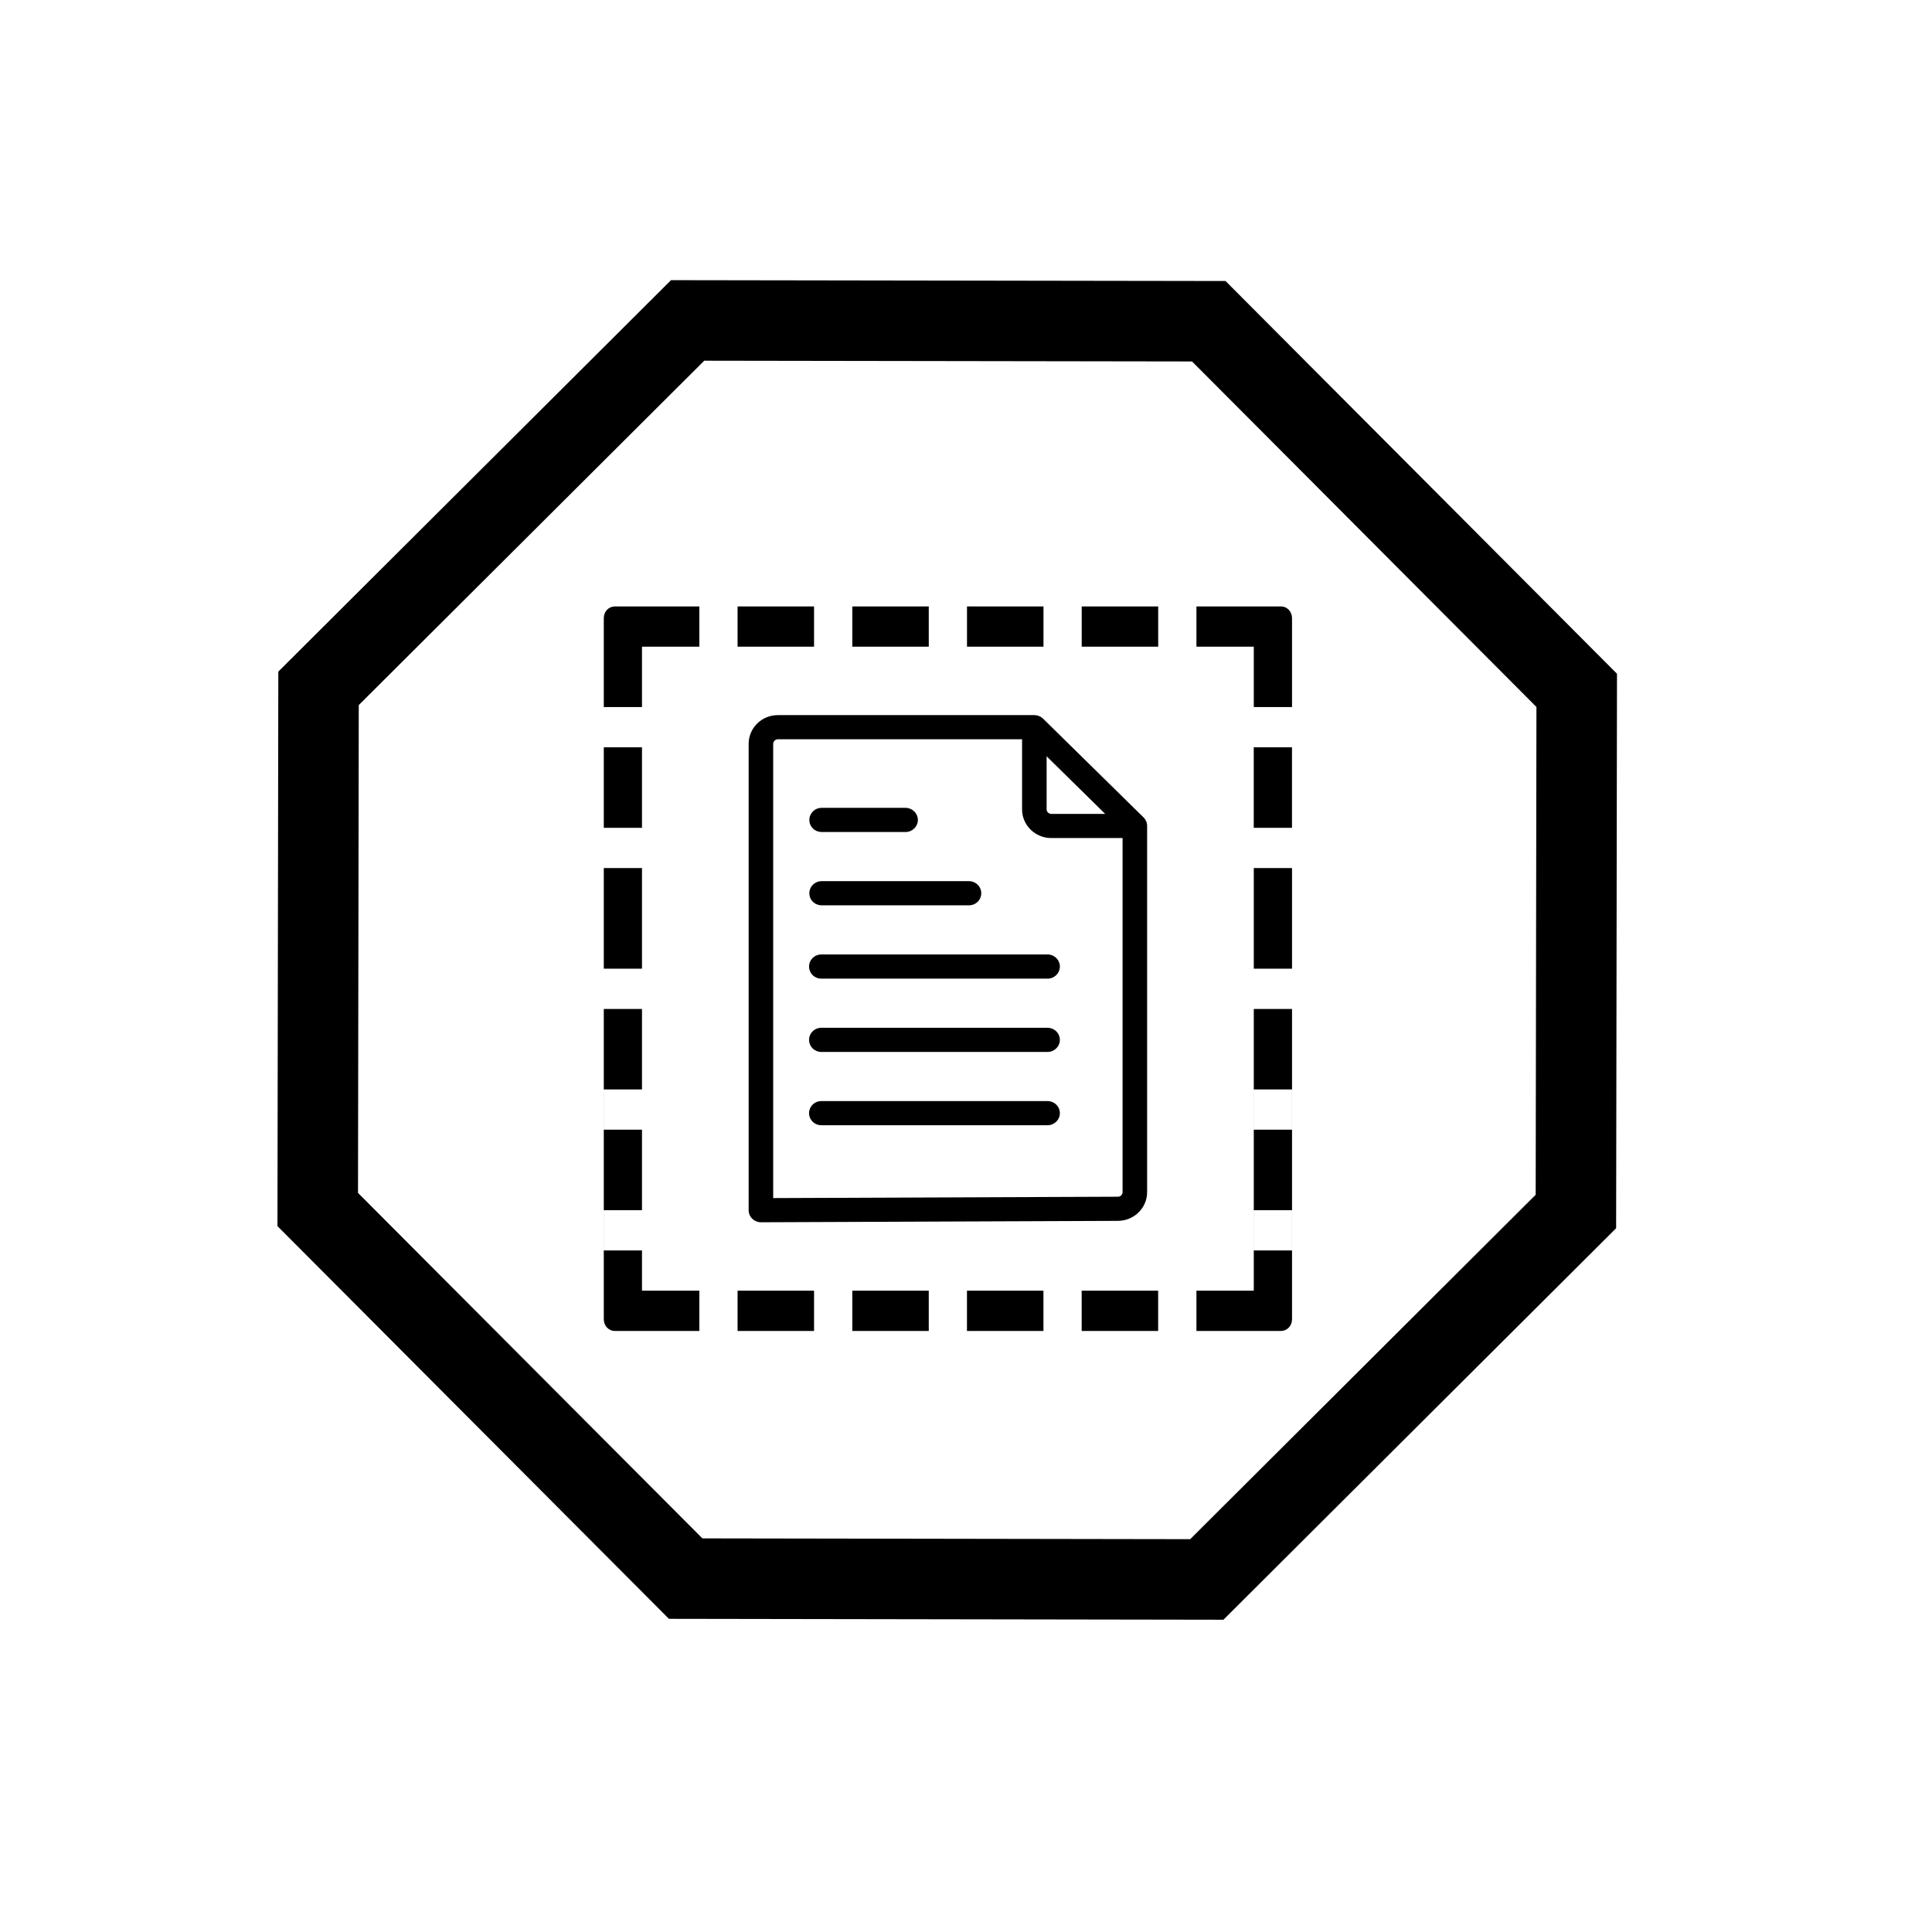 <svg width="48" height="48" viewBox="0 0 48 48" fill="none" xmlns="http://www.w3.org/2000/svg">
<path d="M7.894 30.05L7.914 17.102L17.084 7.961L30.032 7.981L39.173 17.152L39.153 30.099L29.983 39.241L17.035 39.22L7.894 30.05Z" stroke="black" stroke-width="2"/>
<path d="M28.411 20.308L25.915 17.855C25.858 17.799 25.78 17.767 25.7 17.767H19.324C18.924 17.767 18.601 18.086 18.6 18.479V30.067C18.6 30.146 18.632 30.223 18.689 30.279C18.747 30.335 18.824 30.367 18.905 30.367H18.907L27.778 30.332H27.777C28.176 30.329 28.499 30.012 28.5 29.62V20.52C28.5 20.441 28.468 20.365 28.411 20.308L28.411 20.308ZM26.003 18.79L27.458 20.221H26.117C26.055 20.22 26.004 20.171 26.003 20.109L26.003 18.79ZM27.775 29.732L19.21 29.766V18.479C19.211 18.418 19.262 18.368 19.324 18.367H25.393V20.109C25.393 20.502 25.718 20.82 26.117 20.821H27.89V29.62C27.889 29.682 27.838 29.732 27.775 29.732L27.775 29.732ZM20.108 22.193C20.108 22.026 20.244 21.892 20.413 21.892H24.067C24.149 21.891 24.229 21.922 24.288 21.978C24.346 22.034 24.379 22.112 24.379 22.193C24.379 22.273 24.346 22.351 24.288 22.407C24.229 22.463 24.149 22.494 24.067 22.492H20.413C20.332 22.492 20.254 22.461 20.197 22.405C20.139 22.349 20.108 22.272 20.108 22.193ZM20.108 20.371C20.108 20.206 20.244 20.071 20.413 20.071H22.505C22.671 20.075 22.804 20.208 22.804 20.371C22.804 20.534 22.671 20.668 22.505 20.671H20.413C20.332 20.671 20.254 20.64 20.197 20.583C20.139 20.527 20.108 20.451 20.108 20.371ZM26.332 24.014C26.332 24.179 26.195 24.314 26.027 24.314H20.412C20.33 24.316 20.251 24.285 20.192 24.228C20.134 24.172 20.101 24.095 20.101 24.014C20.101 23.933 20.134 23.856 20.192 23.799C20.251 23.743 20.33 23.712 20.412 23.713H26.027C26.107 23.713 26.185 23.745 26.242 23.801C26.3 23.858 26.332 23.934 26.332 24.014ZM26.332 25.835C26.332 26.001 26.195 26.135 26.027 26.135H20.412C20.33 26.137 20.251 26.106 20.192 26.05C20.134 25.993 20.101 25.916 20.101 25.835C20.101 25.754 20.134 25.677 20.192 25.621C20.251 25.564 20.33 25.533 20.412 25.535H26.027C26.107 25.535 26.185 25.567 26.242 25.623C26.3 25.679 26.332 25.755 26.332 25.835ZM26.332 27.656C26.332 27.822 26.195 27.956 26.027 27.956H20.412C20.33 27.958 20.251 27.927 20.192 27.87C20.134 27.814 20.101 27.737 20.101 27.656C20.101 27.576 20.134 27.498 20.192 27.442C20.251 27.385 20.33 27.355 20.412 27.356H26.027C26.107 27.356 26.185 27.388 26.242 27.444C26.3 27.5 26.332 27.577 26.332 27.656Z" fill="black"/>
<path fill-rule="evenodd" clip-rule="evenodd" d="M31.15 25.067V32.067H29.725V33.067H31.825C31.977 33.067 32.1 32.942 32.1 32.777V21.567H31.15V24.067H32.1V25.067H31.15ZM15.95 24.067V21.567H15.001V20.567H15.95V18.567H15.001V17.567H15.95V16.067H17.375V15.067H18.325V16.067H20.225V15.067H21.175V16.067H23.075V15.067H24.025V16.067H25.925V15.067H26.875V16.067H28.775V15.067H29.725V16.067H31.15V17.567H32.1V15.357C32.1 15.197 31.981 15.067 31.824 15.067H15.277C15.124 15.067 15.001 15.191 15.001 15.357V24.067L15.95 24.067ZM15.95 25.067V32.067H17.375V33.067H15.276C15.119 33.067 15.001 32.937 15.001 32.777V25.067L15.95 25.067ZM32.099 20.567V18.567H31.149V20.567H32.099ZM28.774 33.067H26.874V32.067H28.774V33.067ZM25.924 33.067H24.024V32.067H25.924V33.067ZM23.075 33.067H21.175V32.067H23.075V33.067ZM20.225 33.067H18.325V32.067H20.225V33.067ZM15 27.067V28.067H15.95V27.067H15ZM15 30.067V31.067H15.95V30.067H15ZM31.149 27.067V28.067H32.099V27.067H31.149ZM31.149 30.067V31.067H32.099V30.067H31.149Z" fill="black"/>
</svg>

